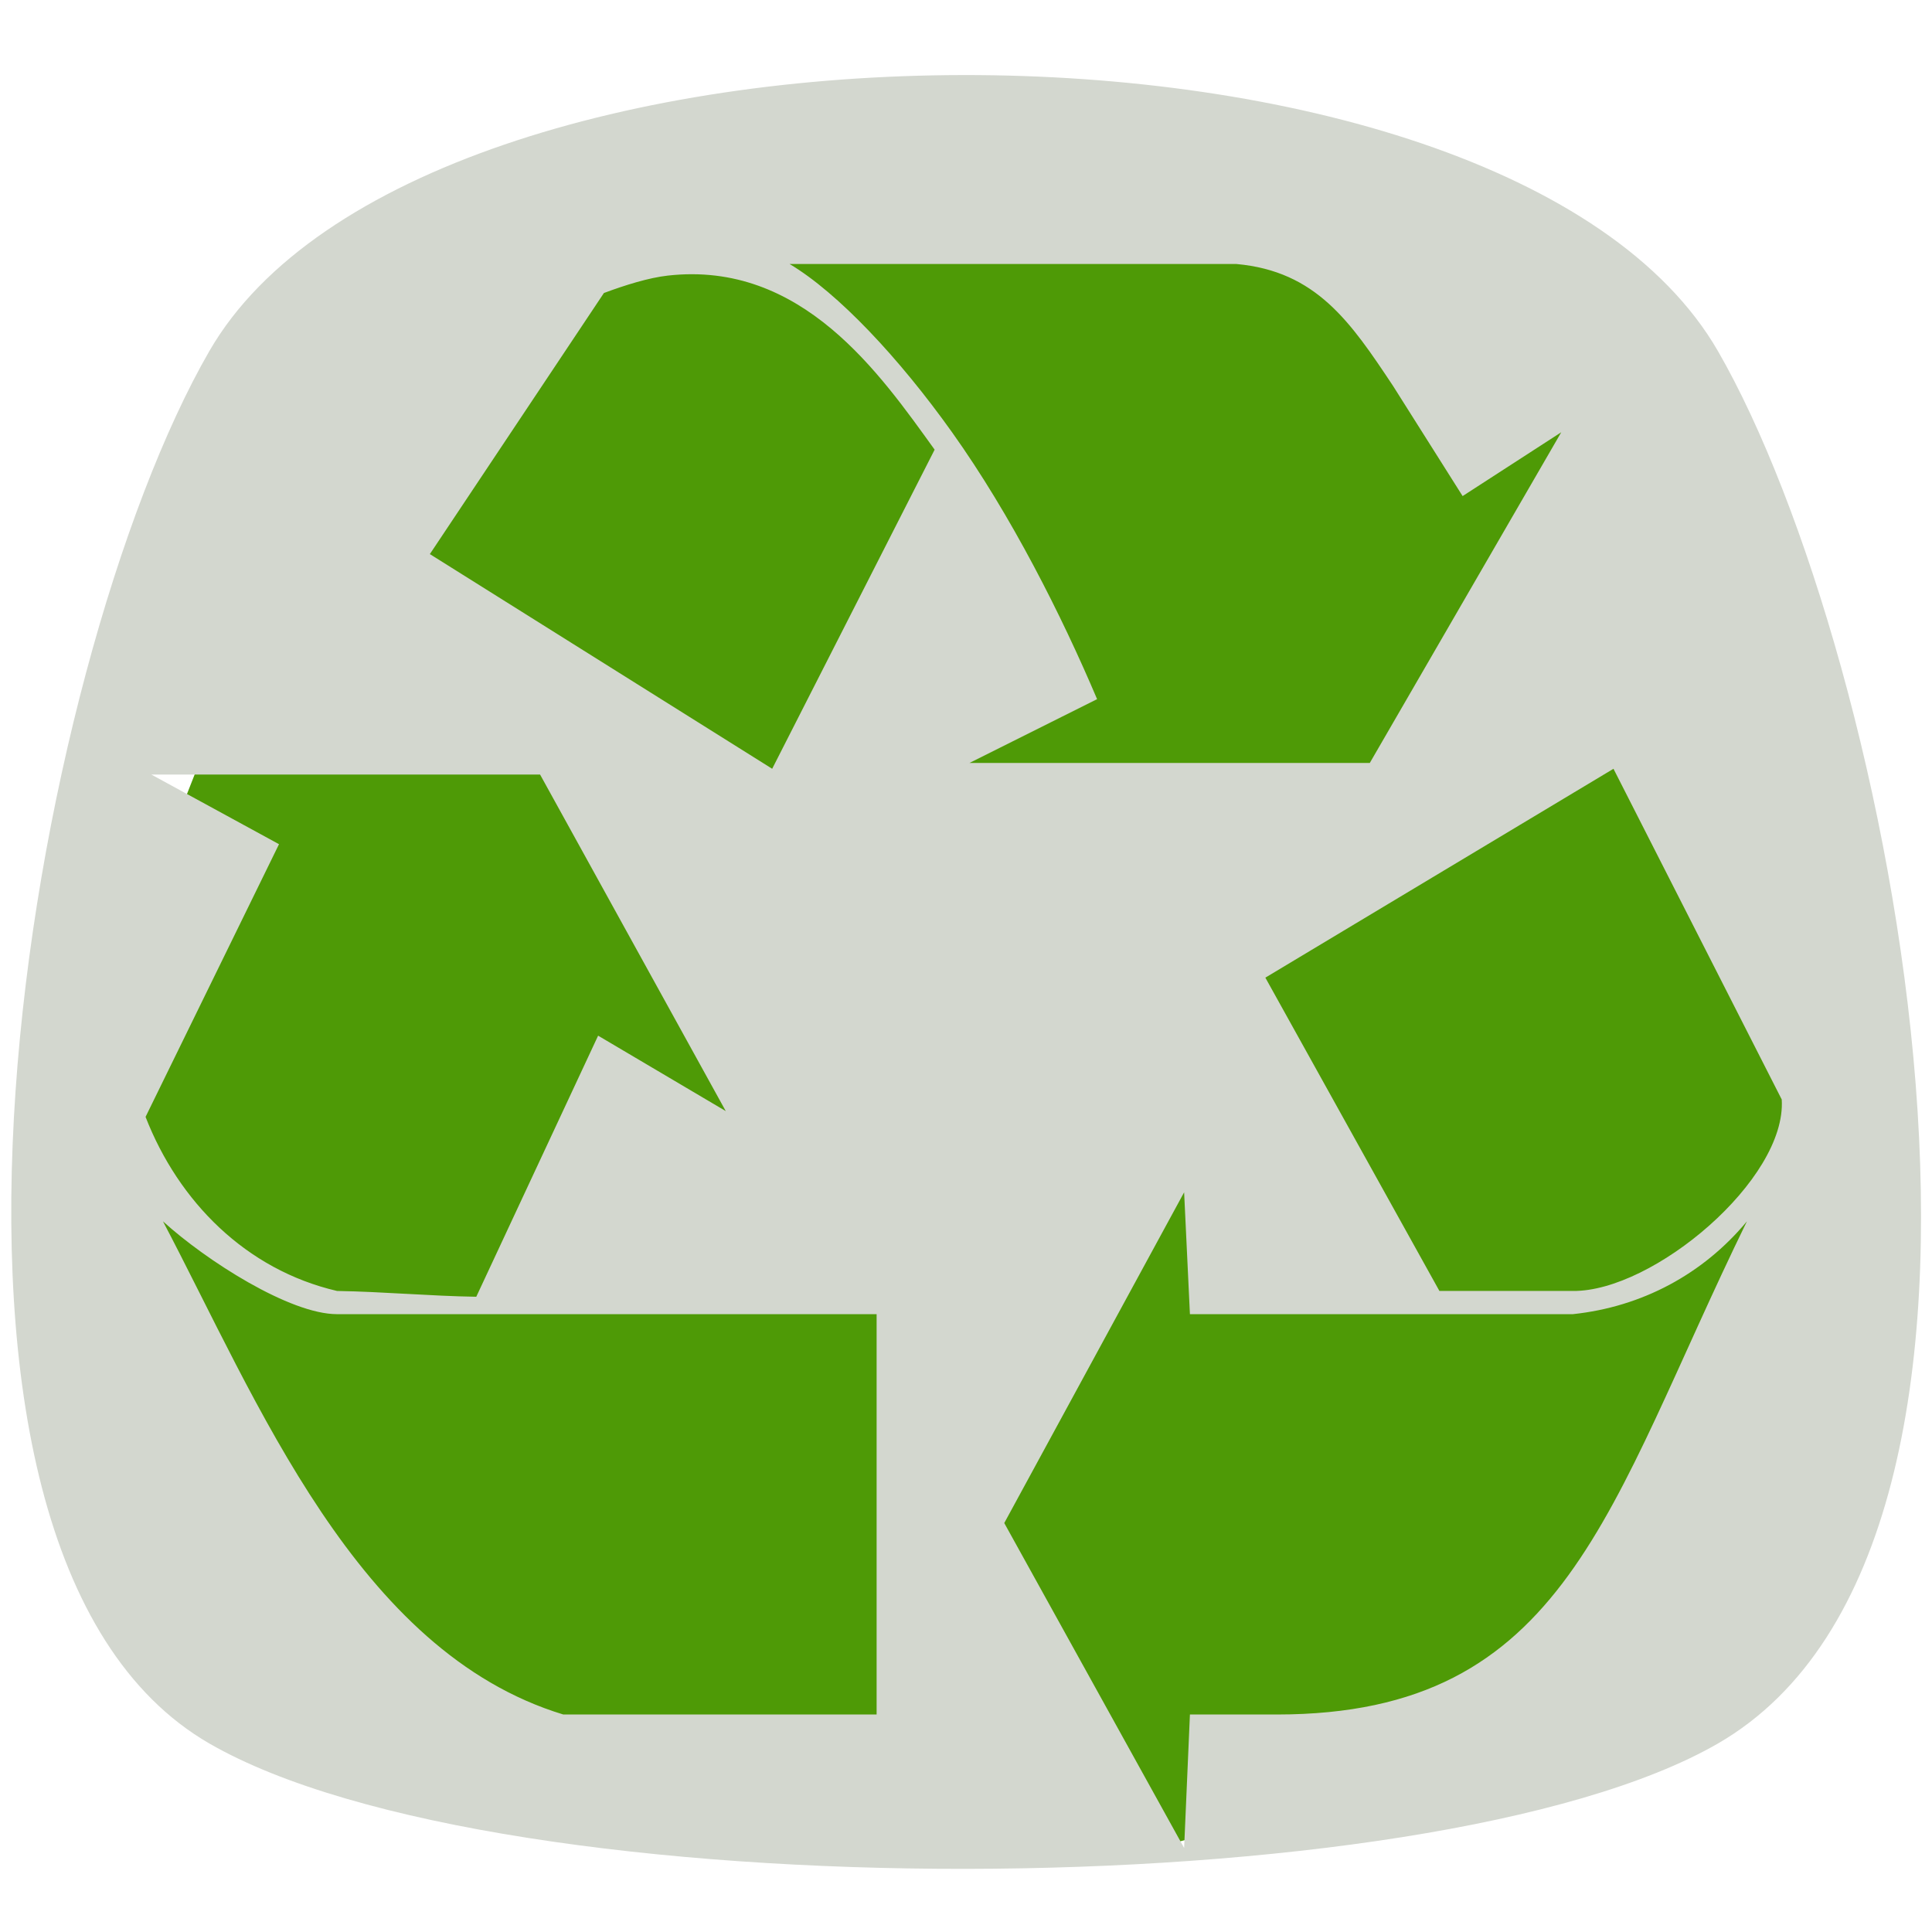 <?xml version="1.0" encoding="UTF-8" standalone="no"?>
<!-- Created with Inkscape (http://www.inkscape.org/) -->

<svg
   xmlns:dc="http://purl.org/dc/elements/1.1/"
   xmlns:cc="http://creativecommons.org/ns#"
   xmlns:rdf="http://www.w3.org/1999/02/22-rdf-syntax-ns#"
   xmlns:svg="http://www.w3.org/2000/svg"
   xmlns="http://www.w3.org/2000/svg"
   xmlns:sodipodi="http://sodipodi.sourceforge.net/DTD/sodipodi-0.dtd"
   xmlns:inkscape="http://www.inkscape.org/namespaces/inkscape"
   width="64"
   height="64"
   id="svg3437"
   version="1.1"
   inkscape:version="0.48.1 r9760"
   sodipodi:docname="icon.svg"
   inkscape:export-filename="/home/lumpy/python/ludumdare23/images/icon32.png"
   inkscape:export-xdpi="45"
   inkscape:export-ydpi="45">
  <defs
     id="defs3439">
    <filter
       id="filter3549"
       inkscape:label="Drop shadow"
       width="1.5"
       height="1.5"
       x="-.25"
       y="-.25">
      <feGaussianBlur
         id="feGaussianBlur3551"
         in="SourceAlpha"
         stdDeviation="3"
         result="blur" />
      <feColorMatrix
         id="feColorMatrix3553"
         result="bluralpha"
         type="matrix"
         values="1 0 0 0 0 0 1 0 0 0 0 0 1 0 0 0 0 0 0.22 0 " />
      <feOffset
         id="feOffset3555"
         in="bluralpha"
         dx="0"
         dy="0.2"
         result="offsetBlur" />
      <feMerge
         id="feMerge3557">
        <feMergeNode
           id="feMergeNode3559"
           in="offsetBlur" />
        <feMergeNode
           id="feMergeNode3561"
           in="SourceGraphic" />
      </feMerge>
    </filter>
  </defs>
  <sodipodi:namedview
     id="base"
     pagecolor="#ffffff"
     bordercolor="#666666"
     borderopacity="1.0"
     inkscape:pageopacity="0.0"
     inkscape:pageshadow="2"
     inkscape:zoom="5.6568542"
     inkscape:cx="42.843205"
     inkscape:cy="29.829794"
     inkscape:document-units="px"
     inkscape:current-layer="layer2"
     showgrid="false"
     inkscape:window-width="1920"
     inkscape:window-height="1022"
     inkscape:window-x="1366"
     inkscape:window-y="26"
     inkscape:window-maximized="1"
     showguides="true"
     inkscape:guide-bbox="true">
    <sodipodi:guide
       orientation="0,1"
       position="38.625,66.375"
       id="guide3563" />
    <sodipodi:guide
       orientation="0,1"
       position="31.75,-2.625"
       id="guide3565" />
  </sodipodi:namedview>
  <g
     inkscape:label="Layer 1"
     inkscape:groupmode="layer"
     id="layer1"
     transform="translate(0,-988.362)">
    <path
       style="color:#000000;fill:#4e9a06;fill-opacity:1;fill-rule:nonzero;stroke:none;stroke-width:1;marker:none;visibility:visible;display:inline;overflow:visible;enable-background:accumulate"
       d="m 12.55,998.511 18.517,-5.435 21.235,5.435 9.172,26.674 -7.392,20.043 -15.097,4.161 -29.514,-4.077 -7.283,-20.467 z"
       id="rect3456"
       inkscape:connector-curvature="0"
       sodipodi:nodetypes="ccccccccc" />
    <g
       style="display:inline"
       id="g6825-7-3"
       transform="matrix(6.4,0,0,6.4,689.6,-2568.755)">
      <g
         id="layer1-1-8"
         transform="matrix(0.018,0,0,0.018,-97.656,567.867)" />
    </g>
  </g>
  <g
     inkscape:groupmode="layer"
     id="layer3"
     inkscape:label="recycle"
     style="display:inline">
    <path
       style="color:#000000;fill:#d3d7cf;fill-opacity:1;fill-rule:nonzero;stroke:none;stroke-width:0.444;marker:none;visibility:visible;display:inline;overflow:visible;filter:url(#filter3549);enable-background:accumulate"
       d="m 6,10 c -6.207,10.751 -11.612,41.296 0,48 10.055,5.805 42.098,5.717 52,0 C 70.161,50.979 64.019,20.426 58,10 50.633,-2.759 13.279,-2.608 6,10 z M 26,7 41.4,7 c 2.758,0.248 3.937,2 5.4,4.2 l 2.4,3.8 3.4,-2.2 -6.6,11.4 -13.8,0 4.4,-2.2 c -1.221,-2.879 -2.96,-6.337 -5,-9.2 C 29.773,10.236 27.672,7.999 26,7 z m -4.2,0.4 c 4.628,-0.522 7.316,3.388 9.2,6 l -5.6,11 -11.8,-7.4 L 19.6,8 c 0.736,-0.274 1.539,-0.525 2.2,-0.6 z m 32.6,17 5.8,11.4 c 0.174,2.757 -4.437,6.63 -7.2,6.6 l -4.6,0 -6,-10.8 z m -50.4,0.2 13.4,0 6.4,11.6 -4.4,-2.6 -4.2,9 c -1.611,-0.026 -3.189,-0.173 -4.8,-0.2 -3.141,-0.732 -5.463,-3.081 -6.6,-6 l 4.6,-9.4 -4.4,-2.4 z m 35.6,14.4 0.2,4.2 13.2,0 c 2.382,-0.252 4.488,-1.379 6,-3.2 -4.826,9.873 -6.186,16.996 -16.2,17 l -3,0 -0.2,4.6 -6.2,-11.2 z m -35.2,1 c 1.494,1.358 4.376,3.2 6,3.2 l 9.2,0 9.4,0 0,13.8 -10.8,0 c -7.126,-2.167 -10.541,-10.813 -13.8,-17 z"
       id="rect5800-2-1"
       inkscape:connector-curvature="0"
       sodipodi:nodetypes="sssssccccccccccccccccccccccccccccccccccccccccccccccccc"
       transform="matrix(0.961,0,0,0.961,1.17,1.826)" />
  </g>
  <g
     inkscape:groupmode="layer"
     id="layer2"
     inkscape:label="mask"
     style="display:none"
     sodipodi:insensitive="true">
    <path
       inkscape:connector-curvature="0"
       style="color:#000000;fill:#2e3436;fill-opacity:1;fill-rule:nonzero;stroke:none;stroke-width:1;marker:none;visibility:visible;display:inline;overflow:visible;enable-background:accumulate"
       d="m -300,-299 0,662 643,0 0,-662 -643,0 z M 0,0 64,0 64,64 0,64 0,0 z"
       id="rect3508" />
  </g>
</svg>
